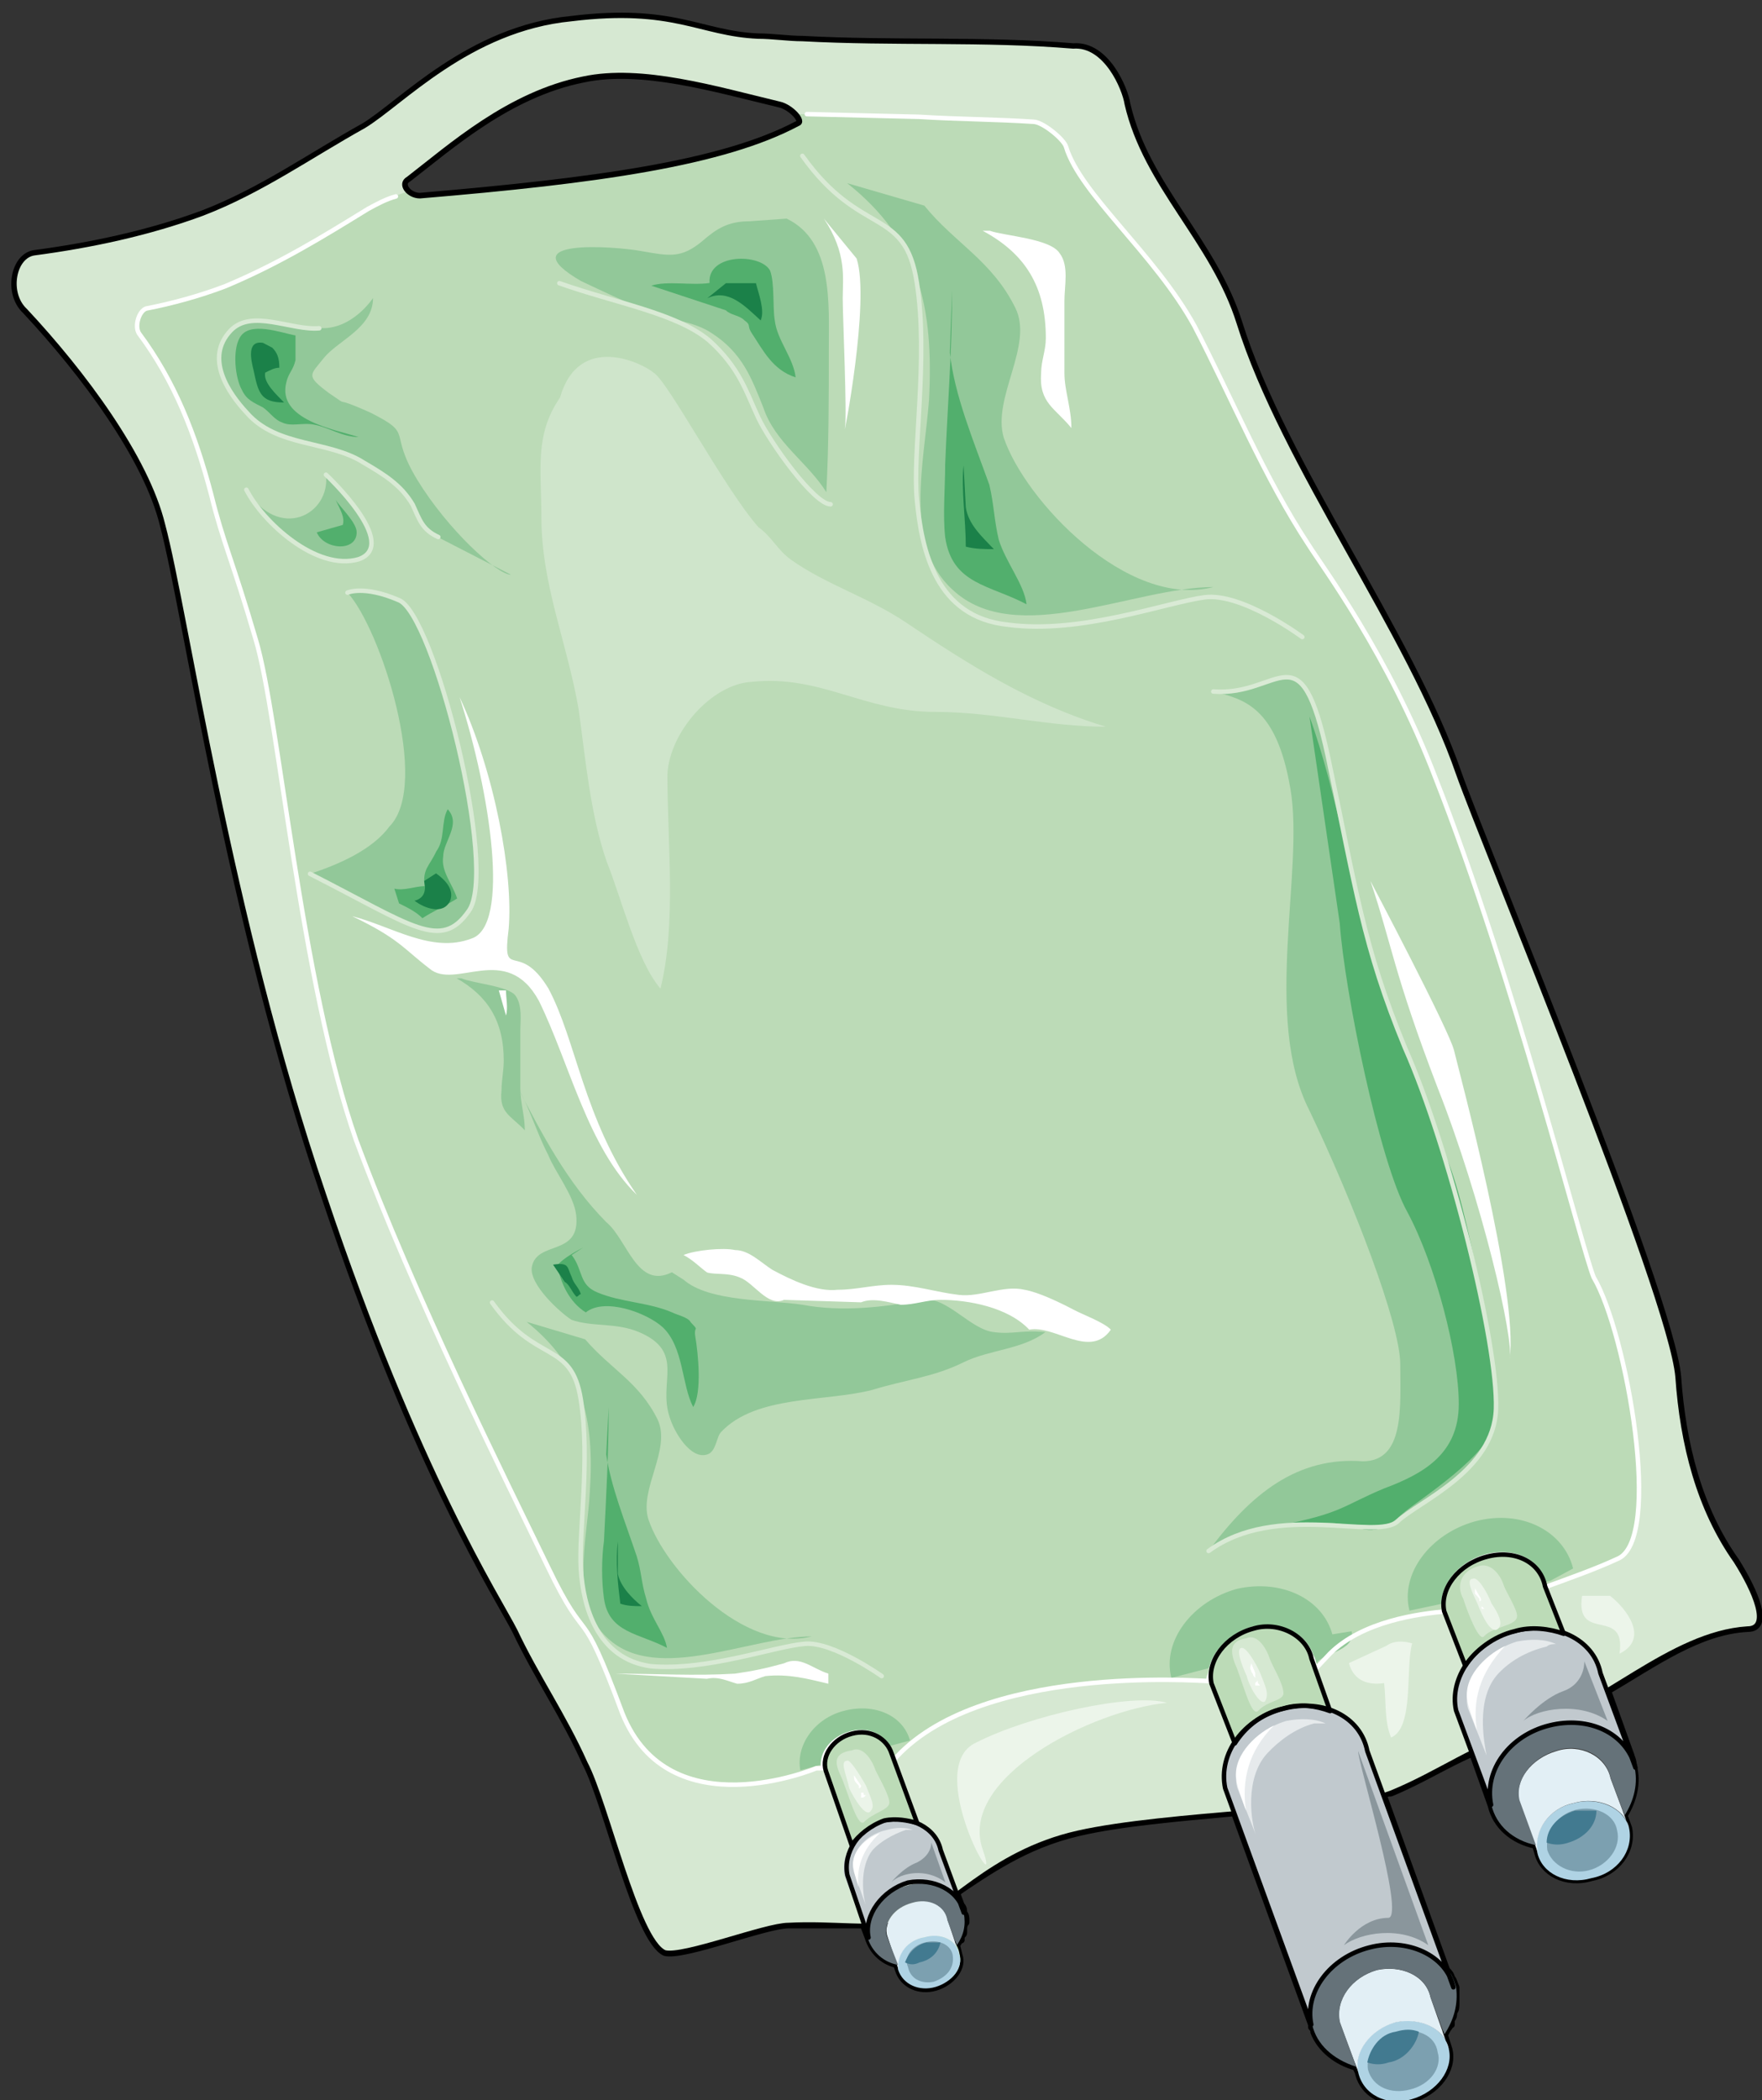 <svg xmlns="http://www.w3.org/2000/svg" version="1.0" viewBox="0 0 314.192 374.4"><rect x="0" y="0" width="314.192" height="374.4" fill="#333333" stroke="none"/><defs><clipPath clipPathUnits="userSpaceOnUse" id="a"><path d="M1.36 1.52h313.809v374.652H1.359z"/></clipPath></defs><path clip-path="url(#a)" d="M309.572 278.351c-6.636-9.314-9.554-20.867-10.393-32.86-1.24-14.63-34.54-94.582-39.097-107.495-8.754-25.304-31.22-55.046-39.136-80.39-4.597-14.632-16.63-24.426-19.988-39.057-.4-2.679-3.718-10.674-9.554-10.234-15.83-1.32-32.06-.44-48.29-1.32-2.48 0-5.397-.439-7.876-.439-10.434-.44-14.99-5.357-33.3-3.118-18.309 1.759-30.381 15.11-37.057 19.108-9.555 5.317-18.31 11.553-28.703 15.55-9.594 3.559-19.988 5.757-29.982 7.077-3.718.48-4.997 7.115-1.639 10.233C14.951 66.52 26.184 81.591 29.102 93.583c4.158 15.55 11.633 69.318 28.703 119.488 16.67 49.73 31.221 71.956 34.14 77.713 3.757 7.995 8.714 15.11 12.472 23.546 3.757 7.115 9.154 31.54 14.151 33.779 3.318.88 17.91-4.917 22.067-4.917h13.312l.84 2.239c.839 2.678 2.917 4.437 5.396 4.877l-2.079-5.317 2.079 6.196c.84 2.679 3.758 3.998 6.676 3.118 2.918-.88 4.997-3.558 4.157-5.756l-.44-1.8c.44-.439.44-.879.84-.879v-.44c0-.44.44-.44.44-.879v-.44c0-.44 0-.919.4-1.359v-.44c0-.44 0-.879-.4-1.319 0-.44 0-.88-.44-1.319l-.84-2.239c5.437-3.557 12.073-8.434 21.667-10.673 7.476-1.759 17.87-2.638 27.864-3.558l13.751 37.777s0 0 0 0v.44c.4.44.4.44.4.88 0 0 0 0 0 0 1.24 3.118 4.158 5.316 7.475 6.236l.44.88c.84 3.997 4.997 6.195 9.554 4.876 4.598-1.319 7.516-5.317 6.676-8.874l-.84-2.679c.4-.44.4-.88.84-1.319 0 0 0-.44.4-.44v-.88c.44-.479.44-.919.44-1.358.4-.44.4-.88.4-1.76v-2.678c-.4-.88-.4-1.319-.84-1.759 0-.44-.4-.88-.84-1.359l-11.233-31.061c.44-.44.84-.44 1.28-.44 5.396-2.238 9.554-4.917 14.55-7.115l3.319 9.314c.84 3.558 3.758 6.236 7.915 7.116l.4 1.319c.84 3.558 4.997 5.796 9.594 4.437 4.557-.88 7.475-4.877 6.636-8.875l-.8-2.198c1.64-2.679 2.479-5.797 1.64-8.915 0-1.319-.84-2.638-1.64-3.558.4.48.8.92 1.24 1.8l-4.158-11.554c8.315-4.877 16.23-10.673 24.945-11.113 4.158 0 1.28-6.636-2.079-11.993zM142.274 22.107c-13.312 7.075-35.779 10.193-67.4 12.872-2.078 0-3.757-2.239-2.078-3.118 7.475-5.757 17.909-15.111 31.221-17.75 10.394-2.238 23.706 1.76 34.939 4.438 2.079.44 4.597 3.118 3.318 3.558z" fill="none" stroke="#000" stroke-width="1.199" stroke-linecap="round" stroke-linejoin="round"/><path d="M171.056 348.149c-.44-2.638-3.358-3.998-6.316-3.078-2.918.88-5.037 3.518-4.197 5.756.44 2.639 3.358 3.958 6.316 3.079 2.918-.44 4.997-3.079 4.197-5.757z" fill="#b2d6ad" fill-rule="evenodd"/><path d="M169.857 348.549c-.44-2.199-2.558-3.118-4.637-2.639-2.559.88-3.838 2.639-3.398 4.877.44 1.76 2.518 2.639 4.637 2.2 2.559-.44 3.798-2.64 3.398-4.438z" fill="#b2d6ad" fill-rule="evenodd"/><path clip-path="url(#a)" d="M309.532 278.351c-6.636-9.354-9.554-20.867-10.393-32.86-1.24-14.67-34.54-94.622-39.097-107.495-8.754-25.344-31.22-55.086-39.136-80.39-4.597-14.672-16.63-24.466-19.988-39.097-.4-2.679-3.718-10.674-9.554-10.234-15.83-1.32-32.06-.44-48.29-1.32-2.48 0-5.397-.439-7.876-.439-10.434-.44-14.99-5.357-33.3-3.118-18.309 1.759-30.381 15.11-37.057 19.108-9.555 5.317-18.31 11.553-28.703 15.55-9.594 3.559-19.988 5.757-29.982 7.077-3.717.48-4.997 7.115-1.639 10.233C14.911 66.48 26.144 81.591 29.062 93.583c4.158 15.51 11.633 69.278 28.703 119.448 16.67 49.77 31.221 71.956 34.14 77.753 3.757 7.995 8.714 15.11 12.472 23.546 3.757 7.115 9.154 31.54 14.151 33.74 3.318.879 17.91-4.878 22.067-4.878 7.915-.44 14.551.88 21.627-.44 6.676-1.799 14.151-12.432 29.982-15.99 15.79-3.558 47.85-3.998 55.766-7.116 8.714-3.558 14.95-8.435 24.105-11.113 13.352-3.998 25.824-17.31 39.536-18.189 4.158 0 1.28-6.676-2.079-11.993zM142.234 22.067c-13.312 7.075-35.779 10.193-67.4 12.872-2.078 0-3.757-2.239-2.078-3.118 7.475-5.757 17.91-15.111 31.221-17.75 10.394-2.238 23.706 1.76 34.939 4.438 2.079.44 4.597 3.118 3.318 3.558z" fill="#d6e8d2" fill-rule="evenodd"/><path clip-path="url(#a)" d="M311.611 290.344c-13.712.88-26.184 14.191-39.536 18.189-9.154 2.678-15.39 7.555-24.105 11.113-7.915 3.118-39.976 3.558-55.766 7.116-15.83 3.558-23.306 14.191-29.982 15.99-7.076 1.32-13.712 0-21.627.44-4.158 0-18.749 5.757-22.067 4.877-4.997-2.199-10.394-26.624-14.151-33.74-3.758-8.434-8.715-15.55-12.473-23.545-2.918-5.797-17.47-27.983-34.139-77.753-17.07-50.17-24.545-103.937-28.703-119.448C26.144 81.591 14.911 66.48 4.517 55.366c-3.358-3.118-2.078-9.754 1.64-10.233 9.993-1.32 20.387-3.518 29.981-7.076 10.394-3.998 19.148-10.234 28.703-15.55 6.676-3.998 18.748-17.35 37.057-19.11 18.31-2.238 22.866 2.68 33.3 3.12 2.479 0 5.397.439 7.875.439 16.23.88 32.46 0 48.291 1.319 5.836-.44 9.154 7.555 9.554 10.234 3.358 14.63 15.39 24.425 19.988 39.096 7.915 25.305 30.382 55.047 39.136 80.391C264.6 150.87 297.9 230.82 299.14 245.491c.84 11.993 3.757 23.506 10.393 32.86 3.358 5.317 6.237 11.993 2.08 11.993" fill="none" stroke="#000" stroke-width=".8" stroke-linecap="round" stroke-linejoin="round"/><path d="M284.188 227.742c-2.079-4.877-14.152-53.288-28.303-89.266-8.355-21.747-19.988-37.297-22.506-41.295-7.916-11.993-13.712-26.184-20.388-39.056-7.076-12.872-20.388-23.546-22.906-31.98-.4-1.32-4.158-4.438-5.837-4.438-6.636-.44-13.312-.44-20.387-.88l-21.227-.48h-.84c.84.92.84 1.8.4 1.8-13.312 7.115-35.778 10.193-67.44 12.872-.839 0-1.678-.44-2.078-.88-2.479.88-4.997 1.76-7.076 3.118-7.915 4.877-15.83 9.755-25.384 13.752-4.598 1.759-9.595 3.118-14.152 3.998-1.279.44-2.119 3.118-1.279 4.437 6.276 8.435 9.994 17.75 12.912 28.862 2.079 8.435 3.758 11.553 7.915 25.745 4.158 13.792 7.916 60.843 17.91 89.266C73.915 231.3 90.145 263.72 97.66 279.27c7.475 15.55 5.397 4.877 13.312 26.184 8.355 20.867 34.579 9.794 34.579 9.794h1.239c-.4-2.678 1.679-5.357 4.997-6.236 3.318-.88 6.236.88 7.076 3.558l.4 1.319c14.99-17.31 54.566-14.192 56.205-14.192 0-.88.44-1.319.44-1.759.4-3.118 3.318-6.236 7.476-7.555 4.597-.92 9.194.88 10.433 4.877.4.44.4 1.32.84 2.199l2.478-2.639c5.837-5.796 15.83-7.115 20.828-7.555h-.44c-.8-3.998 2.518-8.435 7.515-9.794 4.997-1.32 9.555.92 10.394 5.357h.44c3.718-1.36 8.715-3.119 12.472-4.877 8.315-3.119 1.68-40.416-4.157-50.21z" fill="#bcdbb7" fill-rule="evenodd"/><path d="M232.699 292.143c.44 1.32.44 2.199.44 3.958h1.239c0 .4 0 .4.4.4.84-1.72 7.035-2.16 6.236-5.677zm10.314-31.621c7.515 0 6.676-9.754 6.676-17.31 0-7.115-8.355-28.862-16.23-45.292-8.355-16.43-.84-42.654-3.358-57.285-2.479-14.671-8.315-15.99-13.752-17.35 12.073.92 15.43-11.553 20.428 11.553 4.996 23.546 6.236 33.78 13.751 51.969 7.915 17.789 16.63 52.848 16.23 64.4-.4 11.114-13.751 16.43-17.51 19.989-3.717 3.557-21.626-3.558-33.739 5.316 7.516-10.193 15.83-16.87 27.504-15.99zM69.438 147.35c7.475-7.515-1.68-35.498-7.476-41.694 0 0 2.919-1.36 9.115 1.32 6.236 2.238 17.87 48.37 12.472 55.486-4.957 7.075-9.954 2.638-27.823-6.676h-.44c5.437-1.76 11.234-4.438 14.152-8.435zM43.933 87.307c2.919 5.757 12.513 14.591 20.028 12.393 7.476-2.639-5.836-15.071-5.836-15.071.84 7.115-8.355 11.992-14.192 2.678zm77.953 140.835c4.597 4.037 15.39 3.558 21.227 4.477 7.076 1.32 14.591.44 21.667-.92 4.158-.44 8.315 5.357 12.473 5.797 3.358.44 4.997-.44 9.154 0-4.157 3.118-9.994 3.118-14.551 5.357-5.397 2.678-10.394 3.118-16.23 4.917-8.355 2.198-20.828.88-27.064 7.555-.84.88-.84 3.558-2.518 3.998-2.919.88-5.837-3.998-6.636-6.676-2.12-6.236 2.878-11.593-5.437-15.15-4.158-1.76-8.315-.88-12.073-2.2-2.078-1.359-7.475-6.236-7.075-9.354.839-4.917 8.754-1.799 7.915-9.354-.44-3.558-3.758-7.596-4.997-10.714-2.079-3.997-3.318-8.435-5.437-12.032 4.198 8.035 8.755 16.95 15.83 24.065 3.758 3.118 5.437 12.033 11.673 8.915z" fill="#92c899" fill-rule="evenodd"/><path d="M81.95 124.285c5.437 16.87 9.155 40.855 2.08 43.054-7.077 2.678-14.152-2.2-21.228-3.998 8.355 3.998 9.154 5.796 13.752 9.314 4.597 3.998 13.751-4.877 19.548 5.797 5.436 11.073 8.754 26.184 17.47 34.579-9.555-13.752-10.794-27.503-15.791-36.818-5.397-8.874-8.315-.88-7.076-10.633.84-9.754-2.518-27.983-8.755-41.295zm71.597 107.895c2.079-.88 4.997 0 7.076.439 2.518 0 4.597-.88 7.075-.88 4.997 0 12.073 1.32 15.83 5.317 4.598-.88 10.834 5.317 14.552 0-1.24-1.319-4.997-2.678-6.636-3.558-2.518-1.319-6.236-3.118-8.755-3.557-3.757-.88-7.915 1.359-11.673.92-4.157-.48-7.875-1.8-12.072-1.8-3.318 0-6.237.88-9.555.88-3.757.44-8.315-1.76-11.672-3.558-2.08-1.32-4.158-3.518-6.636-3.518-2.08-.48-7.076 0-9.195.88 1.68.879 2.918 2.198 4.198 3.118 1.639.44 3.717 0 5.796.879 2.519.88 4.997 5.317 7.915 3.998z" fill="#fff" fill-rule="evenodd"/><path d="M71.157 161.062c.84.44 2.918 1.32 4.157 2.639 2.04-1.32 4.118-2.199 6.197-3.518-.84-2.638-2.919-4.837-2.479-7.516 0-2.638 3.278-5.716.8-8.394-1.24 2.238-.4 5.316-2.04 7.515-1.238 2.678-2.478 3.118-2.078 6.196-1.639 0-3.718.88-5.397.44zm32.86 61.323c-1.679.92-3.318 1.8-4.597 3.118.44 3.118 2.118 6.676 5.037 8.475 3.318-2.678 10.793 0 13.711 2.639 3.758 3.557 3.358 10.233 5.437 14.231 1.64-2.638.84-9.754.4-12.432-.4-2.24.84-.88-.84-2.679-.4-.88-2.478-1.32-3.318-1.759-4.157-1.799-9.154-1.799-13.312-3.558-3.358-1.359-2.518-3.997-4.597-6.676zM56.486 94.902c1.279 3.119 7.115 3.558 7.115 0 0-1.758-2.918-4.437-3.757-5.796.84 1.799 1.679 3.118 1.279 4.477z" fill="#52af6d" fill-rule="evenodd"/><path d="M100.699 228.541c.84.44 1.24 1.76 2.079 2.639.4 0 .4-.44.8-.44-.4-1.319-1.24-1.759-1.64-3.078-.84-1.759-.4-2.638-3.318-2.199zm-25.065-71.476c.4 1.759 0 3.078-1.719 3.518 1.72 1.319 5.117 2.638 6.356 0 .84-2.199-1.239-3.958-2.518-4.877z" fill="#1b8149" fill-rule="evenodd"/><path d="M151.068 32.66c12.913 10.234 15.431 22.227 14.592 38.657-.84 11.113-4.598 25.784 4.157 33.78 11.233 10.633 32.46-.44 46.572-.44-15.39 3.997-33.7-15.551-37.417-26.664-2.08-7.116 5.396-16.43 2.078-23.106-4.157-8.435-10.833-11.553-16.23-18.23z" fill="#92c899" fill-rule="evenodd"/><path d="M169.777 51.769c0 10.673-.84 20.907-1.24 31.1 0 3.998-.439 8.875 0 12.873 1.24 8.475 7.876 8.475 14.512 11.993-.4-3.518-3.718-7.516-4.957-11.513-.84-3.558-.84-6.237-1.679-9.794-2.878-7.996-6.236-15.99-7.036-23.546z" fill="#52af6d" fill-rule="evenodd"/><path d="M171.816 82.95c-.44 4.397.4 9.674.4 14.51 1.679.44 3.358.44 4.997.44-2.08-2.198-4.558-4.397-4.997-7.475z" fill="#1b8149" fill-rule="evenodd"/><path d="M175.214 41.135c7.515 4.038 11.273 9.834 11.273 19.148 0 2.24-.84 4.038-.84 6.237-.4 5.356 2.519 6.236 5.397 9.794 0-3.558-1.239-6.676-1.239-9.794V53.608c0-2.639.84-6.237-.84-8.435-1.639-2.679-9.993-3.118-12.472-4.038z" fill="#fff" fill-rule="evenodd"/><path d="M93.903 235.657c10.034 8.035 12.113 17.39 11.273 30.262-.4 8.475-3.757 20.028 3.318 26.264 8.755 7.995 25.425-.44 36.258-.44-12.072 3.118-26.224-12.033-29.142-20.907-1.68-5.357 4.157-12.473 1.639-17.79-3.318-6.675-8.315-8.914-12.912-14.27z" fill="#92c899" fill-rule="evenodd"/><path d="M108.534 250.848c0 7.995-.44 15.95-.84 23.905-.439 3.119-.439 7.116 0 10.194.84 6.197 6.237 6.197 11.234 8.835-.4-2.638-2.918-5.277-3.718-8.835-.84-2.638-.84-4.877-1.679-7.515-2.079-6.196-4.597-12.393-5.437-18.15z" fill="#52af6d" fill-rule="evenodd"/><path d="M110.173 274.833c-.44 3.558 0 7.556.44 11.074 1.28.44 2.558.44 3.838.44-1.68-1.32-3.838-3.518-4.278-5.757z" fill="#1b8149" fill-rule="evenodd"/><path d="M81.43 174.414c5.477 3.118 8.396 7.556 8.396 14.671 0 1.8-.4 3.558-.4 5.357-.44 3.998 1.679 4.437 4.157 7.076 0-2.639-.8-4.877-.8-7.516V183.77c0-1.8.4-4.438-.839-6.237-1.279-1.759-7.555-2.198-9.674-3.118zm-3.237-78.592c-2.919-1.36-3.318-3.118-4.558-5.797-2.118-3.557-5.037-5.316-8.754-7.555-6.277-3.998-15.431-2.678-20.868-8.875-3.318-3.557-7.515-9.794-2.918-14.67 3.758-3.998 10.834 0 15.83-.44 5.837.44 9.595-5.357 9.595-5.357 0 5.357-6.237 7.555-8.755 10.673-2.479 3.118-3.318 3.118.84 6.237 4.597 3.118-.4 0 7.515 3.557 7.915 3.998 2.918 3.119 8.315 11.993 5.437 8.875 14.191 16.87 16.67 16.87z" fill="#92c899" fill-rule="evenodd"/><path d="M52.688 59.804c-2.478-.44-8.315-2.679-9.954.44-1.28 2.198-.84 7.075.4 9.274.84 1.799 2.079 2.239 3.758 3.118 1.239.88 2.078 2.199 3.318 2.638 1.679.88 3.757 0 5.836.44 2.479.44 4.997 2.199 7.875 2.199-4.157-1.32-14.55-3.078-12.872-9.714.4-1.76 1.24-2.199 1.64-3.998v-4.397z" fill="#52af6d" fill-rule="evenodd"/><path d="M46.892 61.123c-2.959-.48-2.12 3.078-1.68 4.877.84 3.998 1.24 5.757 5.437 5.757-1.239-1.32-3.757-3.518-3.358-5.317.84-.44 1.68-.88 2.519-.88 0-1.799-.4-2.678-1.24-3.558z" fill="#1b8149" fill-rule="evenodd"/><path d="M258.363 365.379c-.84-3.998-5.396-5.797-9.554-4.877-4.557 1.319-7.475 5.316-6.636 8.874.84 3.998 4.997 6.196 9.554 4.877 4.558-1.319 7.436-5.317 6.636-8.874z" fill="#afd3e4" fill-rule="evenodd"/><path d="M256.365 365.898c-.44-3.118-3.758-4.477-7.476-3.558-3.318.88-5.397 3.998-4.957 6.636.84 3.118 4.118 4.438 7.436 3.558 3.757-.88 5.796-3.997 4.997-6.636z" fill="#7ca0b0" fill-rule="evenodd"/><path d="M253.007 362.22c-1.24-.48-2.479-.48-4.158 0-2.918.44-4.597 3.199-5.037 5.477 1.28.44 2.519.44 3.798 0 2.918-.44 4.997-3.198 5.397-5.477z" fill="#427a90" fill-rule="evenodd"/><path d="M255.085 356.104c-.84-3.997-5.396-5.796-9.554-4.877-4.557 1.32-7.475 5.317-6.636 9.314l3.318 8.875c-.84-3.518 2.079-7.555 6.636-8.875 4.158-.879 8.715.88 9.514 4.878l-3.278-9.315z" fill="#e2eff5" fill-rule="evenodd"/><path d="M259.643 354.265c-1.64-6.196-8.275-9.314-15.311-7.515-7.076 1.759-11.633 8.435-10.354 14.191.8 3.558 3.718 6.196 7.835 7.516l-2.878-7.955c-.84-3.998 2.079-7.996 6.636-9.315 4.118-.88 8.675.88 9.514 4.877l2.479 6.636c1.679-2.638 2.478-5.317 2.079-8.435z" fill="#657279" fill-rule="evenodd"/><path d="M290.504 325.962c-.84-3.557-5.477-5.796-10.074-4.437-4.157.88-7.116 4.877-6.276 8.875.84 3.558 5.037 5.756 9.634 4.437 4.597-.88 7.515-4.877 6.716-8.875z" fill="#afd3e4" fill-rule="evenodd"/><path d="M288.345 326.282c-.44-2.718-3.757-4.517-7.475-3.598-3.318.88-5.397 4.038-4.957 7.156.84 2.718 4.117 4.477 7.435 3.598 3.318-.88 5.797-4.038 4.997-7.156z" fill="#7ca0b0" fill-rule="evenodd"/><path d="M284.667 322.804h-3.797c-2.958.88-5.077 3.079-5.077 5.717 1.28.44 2.558.44 3.838 0 2.958-.88 5.036-3.078 5.036-5.717z" fill="#427a90" fill-rule="evenodd"/><path d="M285.467 298.3c-1.639-6.197-8.315-9.315-15.39-7.516-7.116 1.759-11.714 7.955-10.434 14.151l6.236 16.83c-1.24-6.196 3.358-12.392 10.434-14.151 7.075-1.76 13.751 1.319 14.99 7.075l-5.836-16.39z" fill="#c1c9ce" fill-rule="evenodd"/><path d="M267.158 298.38c2.079-2.2 4.957-3.958 8.675-4.838.4-.44 1.24-.44 1.639-.44-2.039-.92-4.517-.92-6.996-.44-5.796 1.76-9.954 7.076-8.715 11.913l3.318 8.395c-.4-2.198-2.038-10.154 2.08-14.59z" fill="#e6eaec" fill-rule="evenodd"/><path d="M271.635 306.814c2.519-2.199 10.034-3.518 15.031 0l-4.157-10.634c0 2.24-1.24 4.438-3.758 5.317-3.758 1.36-7.116 5.317-7.116 5.317z" fill="#8a969c" fill-rule="evenodd"/><path d="M287.186 317.048c-.84-3.998-5.437-6.236-9.594-4.877-4.597 1.319-7.556 5.317-6.716 8.874l3.358 9.275c-.84-3.958 2.079-7.955 6.276-8.835 4.597-1.359 9.194.88 9.994 4.437l-3.318-8.874z" fill="#e2eff5" fill-rule="evenodd"/><path d="M291.383 314.73c-1.279-5.797-7.915-8.955-15.03-7.156-7.076 1.798-11.673 8.035-10.394 14.27.84 3.559 3.758 6.237 7.915 7.117l-2.918-7.996c-.84-3.597 2.079-7.595 6.676-8.914 4.157-1.36 8.754.88 9.554 4.877l2.518 6.716c1.68-2.679 2.479-5.797 1.68-8.915z" fill="#657279" fill-rule="evenodd"/><path d="M268.357 293.462c-3.757 1.8-7.515 5.757-6.676 9.754 0 .88 1.68 5.277 1.68 5.277-.84-5.277.44-10.154 4.996-15.03z" fill="#fff" fill-rule="evenodd"/><path d="M171.056 348.469c-.44-2.639-3.358-3.998-6.316-3.078-2.918.44-5.037 3.078-4.597 5.756.84 2.639 3.758 3.958 6.716 3.078 2.918-.88 4.997-3.518 4.197-5.756z" fill="#afd3e4" fill-rule="evenodd"/><path d="M169.857 348.429c-.4-1.76-2.518-2.679-4.597-2.199-2.519.44-4.198 2.639-3.358 4.437.44 2.2 2.518 3.079 4.597 2.639 2.519-.88 3.758-2.639 3.358-4.877z" fill="#7ca0b0" fill-rule="evenodd"/><path d="M167.698 346.31h-2.518c-2.079.48-3.358 2.239-3.798 3.558.88.44 1.72.44 2.559 0 2.078-.44 3.358-1.759 3.757-3.558z" fill="#427a90" fill-rule="evenodd"/><path d="M167.698 329.84c-.84-3.997-5.436-6.236-10.034-4.877-4.597 1.32-7.955 5.357-7.115 9.354l4.197 11.114c-.84-3.998 2.079-7.996 7.116-9.355 4.597-1.319 9.194.92 9.994 4.917l-4.158-11.153z" fill="#c1c9ce" fill-rule="evenodd"/><path d="M155.626 329.8c1.239-1.36 3.358-2.678 5.876-3.558h1.24c-1.24-.48-2.919-.48-4.598 0-4.197.88-6.756 4.438-5.876 7.556l2.078 5.796c-.4-1.319-1.239-6.676 1.28-9.794z" fill="#e6eaec" fill-rule="evenodd"/><path d="M158.904 335.597c1.719-1.76 6.316-2.639 9.674 0l-2.519-7.116c0 1.36-.84 2.678-2.518 3.558-2.519.92-4.637 3.558-4.637 3.558z" fill="#8a969c" fill-rule="evenodd"/><path d="M168.978 342.313c-.4-2.639-3.318-3.998-6.237-3.079-3.358.88-5.037 3.518-4.597 5.717l2.079 6.156c-.4-2.638 1.679-5.277 4.597-5.716 2.918-.88 5.837.44 6.236 3.078l-2.078-6.156z" fill="#e2eff5" fill-rule="evenodd"/><path d="M171.856 341.033c-.84-3.997-5.437-6.236-10.034-4.877-4.997 1.32-7.955 5.317-7.116 9.315.84 2.638 2.958 4.397 5.437 4.837l-2.079-5.317c-.4-2.199 1.24-4.877 4.597-5.757 2.919-.88 5.837.44 6.277 3.119l1.679 4.437c1.239-1.8 1.639-3.558 1.239-5.757z" fill="#657279" fill-rule="evenodd"/><path d="M156.905 326.802c-2.519.88-5.517 3.518-4.637 6.596 0 .44.84 3.078.84 3.078-.44-3.078.439-6.596 3.797-9.674zM88.946 176.573h1.28c0 1.36.4 3.158 0 4.477z" fill="#fff" fill-rule="evenodd"/><path d="M233.498 127.723c4.997 13.791 7.476 30.661 11.234 42.214 3.717 11.513 9.154 26.624 13.711 37.737 4.158 11.073 8.715 39.056 8.315 45.253-.4 6.236-14.151 14.67-16.63 16.91-2.478 2.198-4.557 3.957-9.154 2.198-4.997-1.32-13.312 0-13.312 0 11.673-2.199 11.673-3.558 19.148-6.676 7.076-2.638 13.312-6.196 13.312-15.07 0-8.875-4.157-24.866-9.154-34.18-4.997-8.875-11.233-39.536-12.073-51.529z" fill="#52af6d" fill-rule="evenodd"/><path d="M140.275 38.976c8.315 3.998 7.515 15.111 7.515 23.506 0 8.435 0 16.87-.44 25.265-3.317-5.317-9.154-8.835-11.232-15.071-2.12-5.317-3.758-9.754-9.195-13.272-3.318-2.239-7.515-2.239-11.273-3.998-3.758-1.319-8.315-3.557-12.073-5.316-12.952-7.556 5.837-6.237 10.834-5.317 4.997.88 7.075 1.32 10.833-1.799 2.519-2.199 4.597-3.518 8.355-3.518z" fill="#92c899" fill-rule="evenodd"/><path d="M116.13 50.93c2.918-.92 7.075 0 10.393-.48-.4-5.317 9.155-5.317 10.794-2.2.84 2.2.44 6.637.84 8.875.399 3.518 3.317 6.636 3.717 10.154-4.117-1.319-5.796-4.837-7.875-7.955-.84-1.32 0-1.32-1.24-2.199-.839-.92-2.478-.92-3.317-1.799z" fill="#52af6d" fill-rule="evenodd"/><path d="M126.124 53.168c3.717-1.76 6.636 1.319 9.514 3.957.8-1.759-.4-4.837-.84-6.636h-5.356z" fill="#1b8149" fill-rule="evenodd"/><path d="M146.911 38.976c4.157 6.237 3.358 10.674 3.358 14.232 0 3.118.8 20.867.4 23.106-.4 2.638 4.557-22.667 2.078-30.222zm97.461 118.089c3.758 11.113 4.157 16.47 11.993 36.897 7.875 19.988 13.671 44.893 12.832 48.411 1.639-11.993-9.075-51.529-9.914-55.087-.84-3.557-14.911-30.221-14.911-30.221zM109.733 298.38c7.116 0 14.192.439 21.308 0 3.318-.48 5.436-.92 8.754-1.84 2.919-1.399 4.997.92 7.915 1.84v1.798c-3.717-.88-7.075-1.799-11.233-1.36-1.679.48-2.918 1.36-5.037 1.36-1.639-.44-3.318-1.36-5.396-.88z" fill="#fff" fill-rule="evenodd"/><path d="M116.49 66.4c-2.08-1.76-13.313-7.116-16.63 4.477-4.598 6.676-3.319 12.872-3.319 21.347 0 11.993 4.558 22.227 6.636 34.22 1.24 8.914 2.08 18.708 4.997 27.143 2.519 6.236 5.397 17.79 9.595 22.666 2.878-11.553 1.239-25.784 1.239-38.217.4-7.555 7.875-16.03 14.95-16.47 12.513-1.319 19.989 5.357 32.9 5.357 10.395 0 19.949 2.638 30.342 2.638-13.311-3.997-24.545-11.113-35.778-18.668-6.636-4.438-14.151-6.676-20.387-11.113-2.479-1.8-3.318-3.998-5.797-5.797-6.236-7.116-16.23-26.224-18.749-27.583z" fill="#cfe5cb" fill-rule="evenodd"/><path d="M175.254 329.8c3.718 10.674-10.834-14.671-1.24-19.108 9.555-4.877 27.824-8.915 34.06-7.116-13.272 1.32-37.417 13.352-32.82 26.224zm106.855-45.292c-1.28 8.554 7.915 1.798 6.676 10.313 5.397-2.678 1.24-8.035-1.679-10.313zM240.534 296.5c.84 3.118 3.358 3.998 6.276 3.558.4 3.518 0 6.636 1.24 9.714 4.157-1.759 2.518-12.392 3.757-16.79-1.679-.48-3.318-.48-4.597.44z" fill="#ecf5ea" fill-rule="evenodd"/><path d="M55.286 155.786c18.31 9.314 23.306 13.751 28.263 6.676 5.397-7.116-6.236-53.248-12.472-55.487-6.196-2.678-9.115-1.319-9.115-1.319M43.933 87.307c2.919 5.757 12.513 14.591 20.028 12.393 7.476-2.639-5.836-15.071-5.836-15.071" fill="none" stroke="#d9ead5" stroke-width=".8" stroke-linecap="round" stroke-linejoin="round"/><path d="M285.387 298.3c-1.24-6.197-8.315-9.315-15.35-7.516-7.076 1.759-11.674 8.395-10.394 14.151l6.236 16.83c-1.28-6.196 3.318-12.392 10.394-14.151 7.035-1.76 13.711 1.319 15.35 7.515l-6.236-16.83z" fill="none" stroke="#000" stroke-width=".8" stroke-linecap="round" stroke-linejoin="round"/><path d="M251.328 287.146c-1.68-6.636 3.757-13.712 11.673-15.91 8.355-2.239 15.87 1.759 17.509 8.395l-4.157 2.238zm-42.455 11.993c-1.679-6.596 3.758-13.672 11.673-15.87 7.956-1.8 15.471 1.758 17.11 8.394z" fill="#92c899" fill-rule="evenodd"/><path d="M167.738 329.84c-.84-3.997-5.396-6.236-9.994-5.317-4.557 1.32-7.475 5.797-6.636 9.794l3.758 11.114c-.84-3.998 2.479-8.435 7.036-9.794 4.557-.88 9.154 1.359 9.954 5.356l-4.118-11.153z" fill="none" stroke="#000" stroke-width=".8" stroke-linecap="round" stroke-linejoin="round"/><path d="M142.714 315.609c-.84-4.438 2.518-9.315 7.915-10.634 5.396-1.359 10.393.88 11.633 5.317z" fill="#92c899" fill-rule="evenodd"/><path d="M74.875 34.979c31.66-2.639 54.127-5.797 67.439-12.912 1.239-.44-1.24-3.118-3.318-3.558-11.233-2.679-24.545-6.716-34.979-4.478-13.312 2.679-23.706 12.033-31.221 17.83-1.68.92 0 3.118 2.079 3.118" fill="none" stroke="#000" stroke-width=".8" stroke-linecap="round" stroke-linejoin="round"/><path d="M70.597 35.019c-1.679.44-3.318 1.319-4.997 2.238-7.915 4.877-15.83 9.755-25.384 13.752-4.598 1.759-9.595 3.118-14.152 3.998-1.279.44-2.119 3.118-1.279 4.437 6.276 8.435 9.994 17.75 12.912 28.862 2.079 8.435 3.758 11.553 7.915 25.745 4.158 13.792 7.916 60.843 17.91 89.266C73.915 231.3 90.145 263.72 97.66 279.27c7.475 15.55 5.397 4.877 13.312 26.184 8.355 20.867 34.579 9.794 34.579 9.794h1.239c-.4-2.678 1.679-5.357 4.997-6.236 3.318-.88 6.236.88 7.076 3.558l.4 1.319c14.99-17.31 54.566-14.192 56.205-14.192 0-.88.44-1.319.44-1.759.4-3.118 3.318-6.236 7.476-7.555 4.597-.92 9.194.88 10.433 4.877.4.44.4 1.32.84 2.199l2.478-2.639c5.837-5.796 15.83-7.115 20.828-7.555h-.44c-.8-3.998 2.518-8.435 7.515-9.794 4.997-1.32 9.555.92 10.394 5.357h.44c3.718-1.36 8.715-3.119 12.472-4.877 8.315-3.119 1.68-40.416-4.157-50.21-2.079-4.877-14.152-53.288-28.303-89.266-8.355-21.747-19.988-37.297-22.506-41.295-7.916-11.993-13.712-26.184-20.388-39.056-7.076-12.872-20.388-23.546-22.906-31.98-.4-1.32-4.158-4.438-5.837-4.438-6.636-.44-13.312-.44-20.387-.88l-19.988-.48" fill="none" stroke="#fff" stroke-width=".8" stroke-linecap="round" stroke-linejoin="round"/><path d="M143.073 27.783c10.434 14.671 18.35 8.915 20.428 22.706 2.079 13.312-.84 30.222 0 38.657.84 8.875 3.318 20.907 16.23 22.227 12.952 1.758 28.343-3.998 35.019-4.878 6.676-.919 17.47 7.076 17.47 7.076M87.747 232.22c7.915 11.113 14.151 6.675 15.83 17.349 1.68 10.633-.4 23.506 0 30.181.4 6.636 2.918 15.99 12.473 17.31 9.994.88 22.066-3.558 27.463-3.998 4.997-.44 13.712 5.757 13.712 5.757M56.925 58.525c-4.996.44-12.072-3.558-15.83.44-4.597 4.876-.4 11.073 2.918 14.63 5.397 6.197 14.591 4.877 20.828 8.875 3.757 2.199 6.676 3.998 8.754 7.515 1.24 2.679 1.68 4.438 4.558 5.757" fill="none" stroke="#d9ead5" stroke-width=".8" stroke-linecap="round" stroke-linejoin="round"/><path d="M243.812 312.17c-1.239-6.235-7.915-9.354-14.95-7.555-7.076 1.76-11.674 7.996-10.394 14.192l15.35 42.134c-1.239-5.756 3.318-11.953 10.394-13.751 6.676-1.76 13.712 1.359 14.95 7.115l-15.35-42.134z" fill="#c1c9ce" fill-rule="evenodd"/><path d="M226.023 312.53c2.079-2.198 4.957-4.397 8.315-5.276h2.039c-2.039-.92-4.558-.92-7.036-.44-5.836 1.759-9.994 7.076-8.715 11.913l3.318 8.395c-.84-2.199-2.078-10.154 2.079-14.591z" fill="#e6eaec" fill-rule="evenodd"/><path d="M239.655 346.79c2.958-2.199 10.034-3.518 15.03 0l-12.512-34.62c0 2.24 8.355 29.303 5.437 29.743-4.997 0-7.955 4.877-7.955 4.877z" fill="#8a969c" fill-rule="evenodd"/><path d="M227.182 307.614c-3.757 1.798-7.515 5.836-6.676 9.834 0 .92 1.68 5.356 1.68 5.356-.84-5.356.44-10.713 4.996-15.19z" fill="#fff" fill-rule="evenodd"/><path d="M228.901 304.575c2.918-.88 5.797-.44 8.275.48l-3.318-9.354c-.8-4.038-5.796-6.716-10.353-5.357-4.997 1.32-8.315 5.797-7.476 9.794l4.158 10.674c1.679-2.639 4.557-5.317 8.714-6.237z" fill="#bcdbb7" fill-rule="evenodd"/><path d="M222.265 292.063c-2.918.44-2.918 2.239-2.078 4.477 1.239 2.679 2.918 9.794 4.157 8.475 1.639-1.799 4.517-1.799 4.517-3.118 0-1.799-2.038-4.917-2.478-6.276-.4-1.32-2.039-4.477-4.118-3.558z" fill="#d5e8d1" fill-rule="evenodd"/><path d="M221.466 293.782c-1.24 0 0 3.198.84 4.997.399 1.799 2.438 5.397 3.277 4.517.8-1.359 0-2.718-.84-4.957-.799-1.839-2.438-4.557-3.277-4.557z" fill="#ebf4e9" fill-rule="evenodd"/><path d="M223.105 296.5c0 .44-.4.88 0 1.32 0 .44.36.44.36.879l.36.44v-.88zm.719 3.558v.44h.88c-.44-.44-.44-.44-.44-.88z" fill="#fff" fill-rule="evenodd"/><path d="M157.704 324.563c2.12-.44 4.198 0 5.837.44l-4.557-12.392c-.84-2.639-3.758-4.438-7.116-3.518-3.318.88-5.437 3.957-4.597 6.636l4.597 13.232c1.24-1.76 3.358-3.518 5.836-4.398z" fill="#bcdbb7" fill-rule="evenodd"/><path d="M151.948 312.05c-2.918.44-3.358 1.76-2.079 4.438 1.24 2.639 2.918 9.275 4.158 8.395 1.679-1.759 4.557-2.199 4.557-3.518 0-1.359-2.079-4.877-2.479-5.796-.4-1.32-2.078-4.438-4.157-3.518z" fill="#d5e8d1" fill-rule="evenodd"/><path d="M150.988 313.93c-1.279 0 0 2.678.44 4.877.84 1.799 2.998 5.357 3.838 4.037.84-.88 0-2.238-.84-4.477-1.279-2.239-2.998-4.917-3.438-4.437z" fill="#ebf4e9" fill-rule="evenodd"/><path d="M152.268 316.488c0 .48 0 .96.44 1.4l.44.48v.439c.399 0 .399-.44.399-.44zm1.279 3.118v.88c.44 0 .44 0 .88-.44-.44 0-.44 0-.44-.44z" fill="#fff" fill-rule="evenodd"/><path d="M243.812 312.17c-1.239-6.235-7.915-9.354-14.95-7.555-7.076 1.76-11.674 7.996-10.394 14.192l15.35 42.134c-1.239-5.756 3.318-11.953 10.394-13.751 6.676-1.76 13.712 1.359 14.95 7.115l-15.35-42.134z" fill="none" stroke="#000" stroke-width=".8" stroke-linecap="round" stroke-linejoin="round"/><path d="M228.901 304.575c2.918-.88 5.797-.44 8.275.48l-3.318-9.354c-.8-4.038-5.796-6.716-10.353-5.357-4.997 1.32-8.315 5.797-7.476 9.794l4.158 10.674c1.679-2.639 4.557-5.317 8.714-6.237m-71.197 19.988c2.12-.44 4.198 0 5.837.44l-4.557-12.392c-.84-2.639-3.758-4.438-7.116-3.518-3.318.88-5.437 3.957-4.597 6.636l4.597 13.232c1.24-1.76 3.358-3.518 5.836-4.398" fill="none" stroke="#000" stroke-width=".8" stroke-linecap="round" stroke-linejoin="round"/><path d="M270.076 290.824c2.919-.92 6.277-.44 8.755.44l-3.318-8.435c-.84-4.398-5.437-6.636-10.434-5.277-5.037 1.319-8.395 5.716-7.555 9.714l3.758 9.714c1.679-2.638 5.037-5.277 8.794-6.156z" fill="#bcdbb7" fill-rule="evenodd"/><path d="M263.44 279.27c-2.958.88-3.797 3.519-2.518 5.757.84 2.639 2.918 7.955 3.758 6.636 1.679-1.759 5.836-1.759 5.836-3.558 0-1.319-2.079-4.397-2.478-5.756-.44-1.32-2.12-3.998-4.598-3.078z" fill="#d5e8d1" fill-rule="evenodd"/><path d="M262.6 281.47c-1.278 0 0 2.638.84 4.397.84 2.238 2.519 5.756 3.758 4.437.84-.88 0-2.638-1.24-4.437-.839-2.199-2.518-4.877-3.357-4.398z" fill="#ebf4e9" fill-rule="evenodd"/><path d="M263 283.148v.96c.4.44.4.44.8.92v.439c.4 0 .4-.44 0-.92zm1.2 3.198v.48h.48l-.48-.48z" fill="#fff" fill-rule="evenodd"/><path d="M270.076 290.824c2.919-.92 6.277-.44 8.755.44l-3.318-8.435c-.84-4.398-5.437-6.636-10.434-5.277-5.037 1.319-8.395 5.716-7.555 9.714l3.758 9.714c1.679-2.638 5.037-5.277 8.794-6.156" fill="none" stroke="#000" stroke-width=".8" stroke-linecap="round" stroke-linejoin="round"/><path d="M216.349 123.285c12.073.92 15.43-11.553 20.428 11.553 4.996 23.546 6.236 33.78 13.751 51.969 7.915 17.789 16.63 52.848 16.23 64.4-.4 11.114-13.751 16.43-17.51 19.989-3.717 3.557-21.626-3.558-33.739 5.316M99.74 50.49c10.033 3.557 20.867 5.316 26.703 10.193 5.437 4.877 6.676 9.315 8.755 13.752 2.079 4.437 9.994 15.47 12.912 15.47" fill="none" stroke="#d9ead5" stroke-width=".8" stroke-linecap="round" stroke-linejoin="round"/></svg>